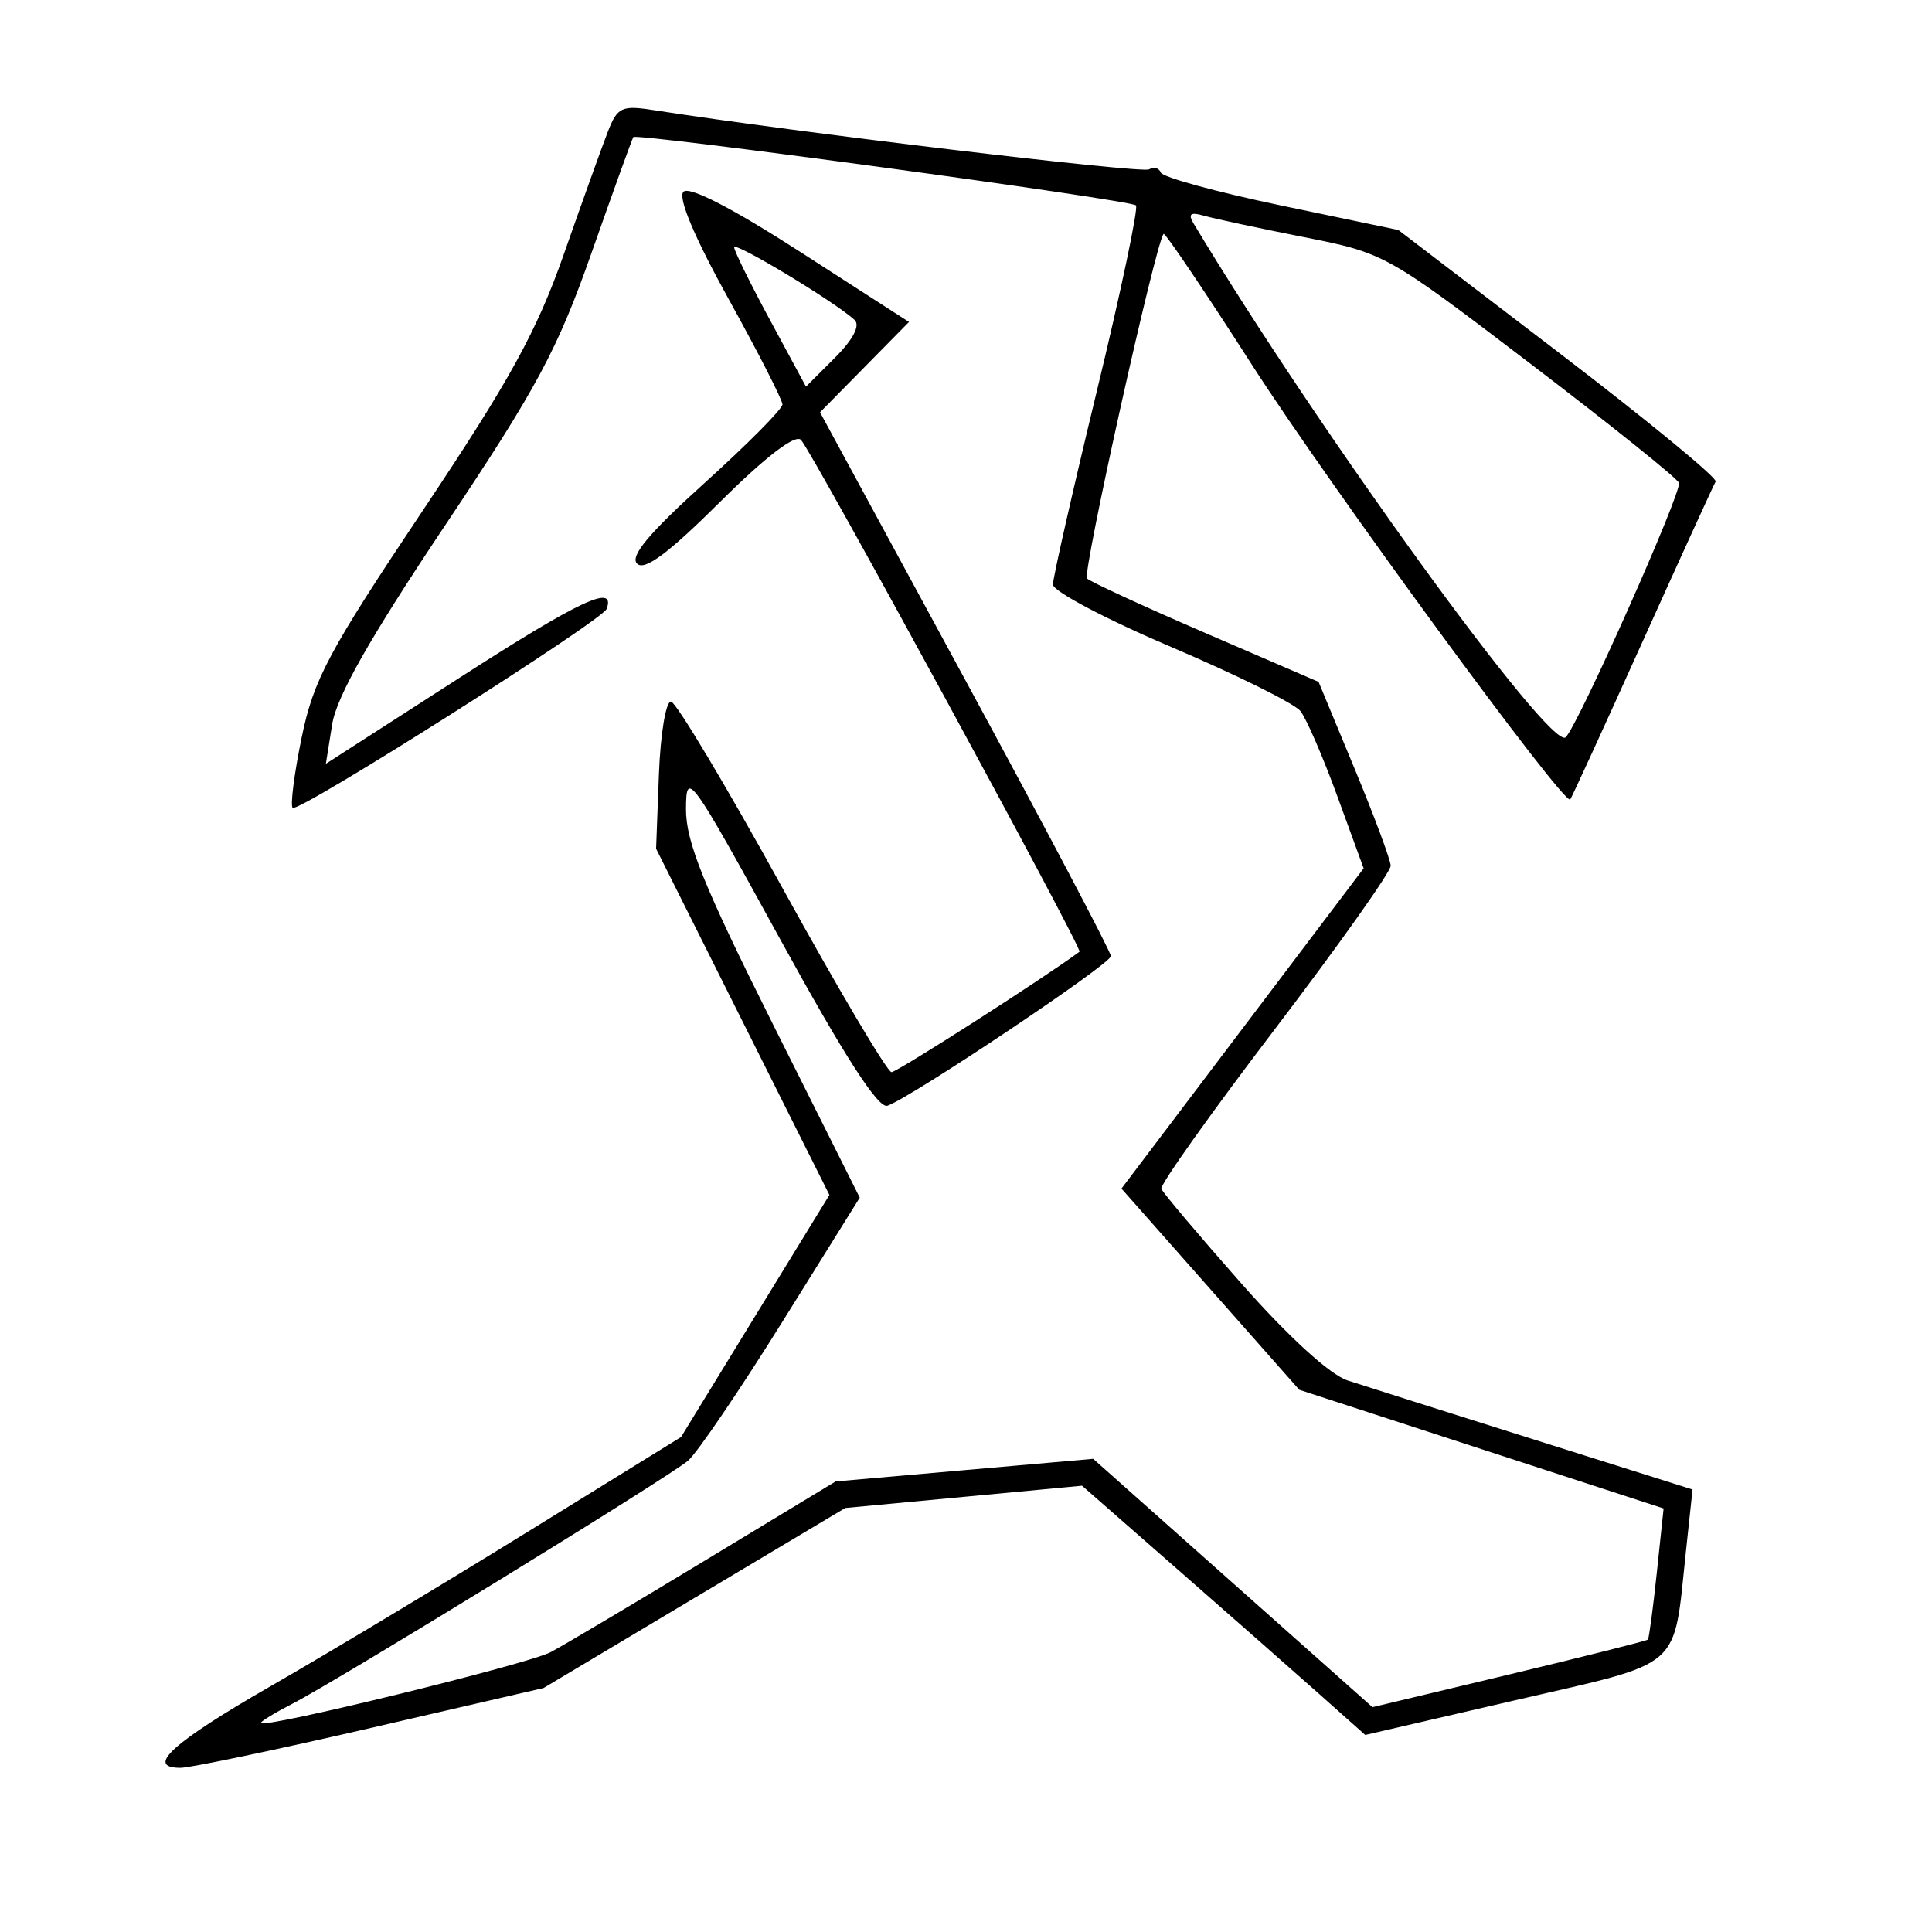 <svg xmlns="http://www.w3.org/2000/svg" width="200" height="200" viewBox="0 0 200 200" version="1.1">
	<path d="M 62.912 13.663 C 62.305 15.224, 60.256 20.928, 58.358 26.341 C 55.572 34.289, 52.766 39.386, 43.772 52.841 C 34.006 67.452, 32.464 70.340, 31.231 76.330 C 30.458 80.086, 30.037 83.371, 30.295 83.629 C 30.864 84.197, 62.373 64.231, 62.803 63.030 C 63.743 60.403, 60.069 62.121, 47.617 70.134 L 33.733 79.068 34.387 74.982 C 34.848 72.097, 38.287 66.038, 46.086 54.372 C 55.589 40.155, 57.704 36.218, 61.236 26.174 C 63.494 19.753, 65.441 14.362, 65.561 14.193 C 65.884 13.741, 117.020 20.686, 117.593 21.259 C 117.861 21.527, 116.037 30.185, 113.540 40.499 C 111.043 50.813, 109 59.817, 109 60.510 C 109 61.202, 114.513 64.113, 121.250 66.979 C 127.987 69.845, 134.005 72.829, 134.622 73.611 C 135.239 74.392, 136.963 78.375, 138.454 82.462 L 141.164 89.893 128.629 106.467 L 116.094 123.042 125.297 133.456 L 134.500 143.870 153.358 150.012 L 172.216 156.155 171.510 162.828 C 171.121 166.497, 170.706 169.603, 170.589 169.729 C 170.471 169.856, 164.008 171.482, 156.226 173.343 L 142.078 176.726 127.621 163.872 L 113.165 151.017 99.832 152.188 L 86.500 153.359 73 161.532 C 65.575 166.027, 58.375 170.302, 57 171.032 C 54.655 172.276, 27 179.033, 27 178.361 C 27 178.191, 28.462 177.299, 30.250 176.380 C 35.046 173.914, 69.215 152.922, 71.225 151.208 C 72.173 150.398, 76.561 143.941, 80.975 136.858 L 89.001 123.981 80 106.001 C 72.854 91.726, 71.003 87.143, 71.014 83.761 C 71.027 79.660, 71.394 80.167, 80.764 97.230 C 87.433 109.375, 90.932 114.805, 91.871 114.465 C 94.471 113.526, 115 99.781, 115 98.980 C 115 98.539, 108.225 85.691, 99.944 70.430 L 84.888 42.682 89.494 38.006 L 94.100 33.330 82.901 26.114 C 75.832 21.559, 71.352 19.248, 70.752 19.848 C 70.153 20.447, 71.868 24.527, 75.401 30.910 C 78.481 36.471, 81 41.403, 81 41.868 C 81 42.334, 77.372 45.991, 72.938 49.995 C 67.187 55.187, 65.183 57.583, 65.950 58.350 C 66.717 59.117, 69.169 57.295, 74.500 52 C 79.238 47.294, 82.319 44.927, 82.916 45.537 C 84.051 46.700, 112.109 98.251, 111.751 98.518 C 108.201 101.164, 92.854 110.997, 92.288 110.988 C 91.855 110.981, 86.760 102.377, 80.968 91.868 C 75.175 81.358, 70 72.701, 69.468 72.630 C 68.935 72.558, 68.369 75.956, 68.209 80.179 L 67.918 87.858 76.889 105.779 L 85.860 123.700 78.180 136.231 L 70.500 148.763 54.530 158.631 C 45.746 164.059, 33.856 171.200, 28.107 174.500 C 17.891 180.365, 14.972 182.994, 18.667 183.006 C 19.675 183.009, 28.548 181.151, 38.383 178.878 L 56.267 174.744 71.883 165.425 L 87.500 156.106 99.756 154.954 L 112.011 153.801 121.756 162.332 C 127.115 167.023, 133.712 172.829, 136.415 175.232 L 141.330 179.602 156.854 176.010 C 174.459 171.938, 173.193 173.045, 174.531 160.553 L 175.212 154.193 158.856 149.038 C 149.860 146.203, 141.150 143.442, 139.500 142.904 C 137.675 142.308, 133.367 138.375, 128.500 132.861 C 124.100 127.876, 120.375 123.468, 120.222 123.065 C 120.069 122.661, 125.356 115.224, 131.972 106.537 C 138.587 97.850, 143.984 90.238, 143.965 89.621 C 143.946 89.005, 142.258 84.470, 140.215 79.545 L 136.500 70.589 124.814 65.545 C 118.387 62.770, 112.858 60.221, 112.527 59.880 C 112.019 59.356, 119.649 25.047, 120.457 24.217 C 120.609 24.061, 124.709 30.136, 129.568 37.717 C 137.429 49.982, 161.926 83.443, 162.547 82.764 C 162.679 82.619, 166.035 75.300, 170.002 66.500 C 173.970 57.700, 177.391 50.209, 177.603 49.853 C 177.816 49.498, 170.513 43.493, 161.374 36.508 L 144.757 23.809 132.629 21.274 C 125.958 19.880, 120.349 18.345, 120.165 17.863 C 119.980 17.382, 119.432 17.233, 118.948 17.532 C 118.227 17.978, 82.082 13.657, 67.758 11.413 C 64.341 10.878, 63.920 11.073, 62.912 13.663 M 123.564 23.143 C 136.280 44.336, 160.553 77.847, 162.081 76.319 C 163.421 74.979, 174.137 50.905, 173.804 49.984 C 173.637 49.522, 166.735 43.986, 158.467 37.682 C 143.533 26.296, 143.378 26.209, 134.967 24.544 C 130.310 23.622, 125.656 22.625, 124.625 22.327 C 123.240 21.927, 122.962 22.140, 123.564 23.143 M 76 25.600 C 76 25.963, 77.673 29.358, 79.718 33.144 L 83.435 40.026 86.433 37.029 C 88.317 35.145, 89.072 33.693, 88.465 33.123 C 86.551 31.322, 76 24.954, 76 25.600" stroke="none" fill="black" fill-rule="evenodd"/>
</svg>